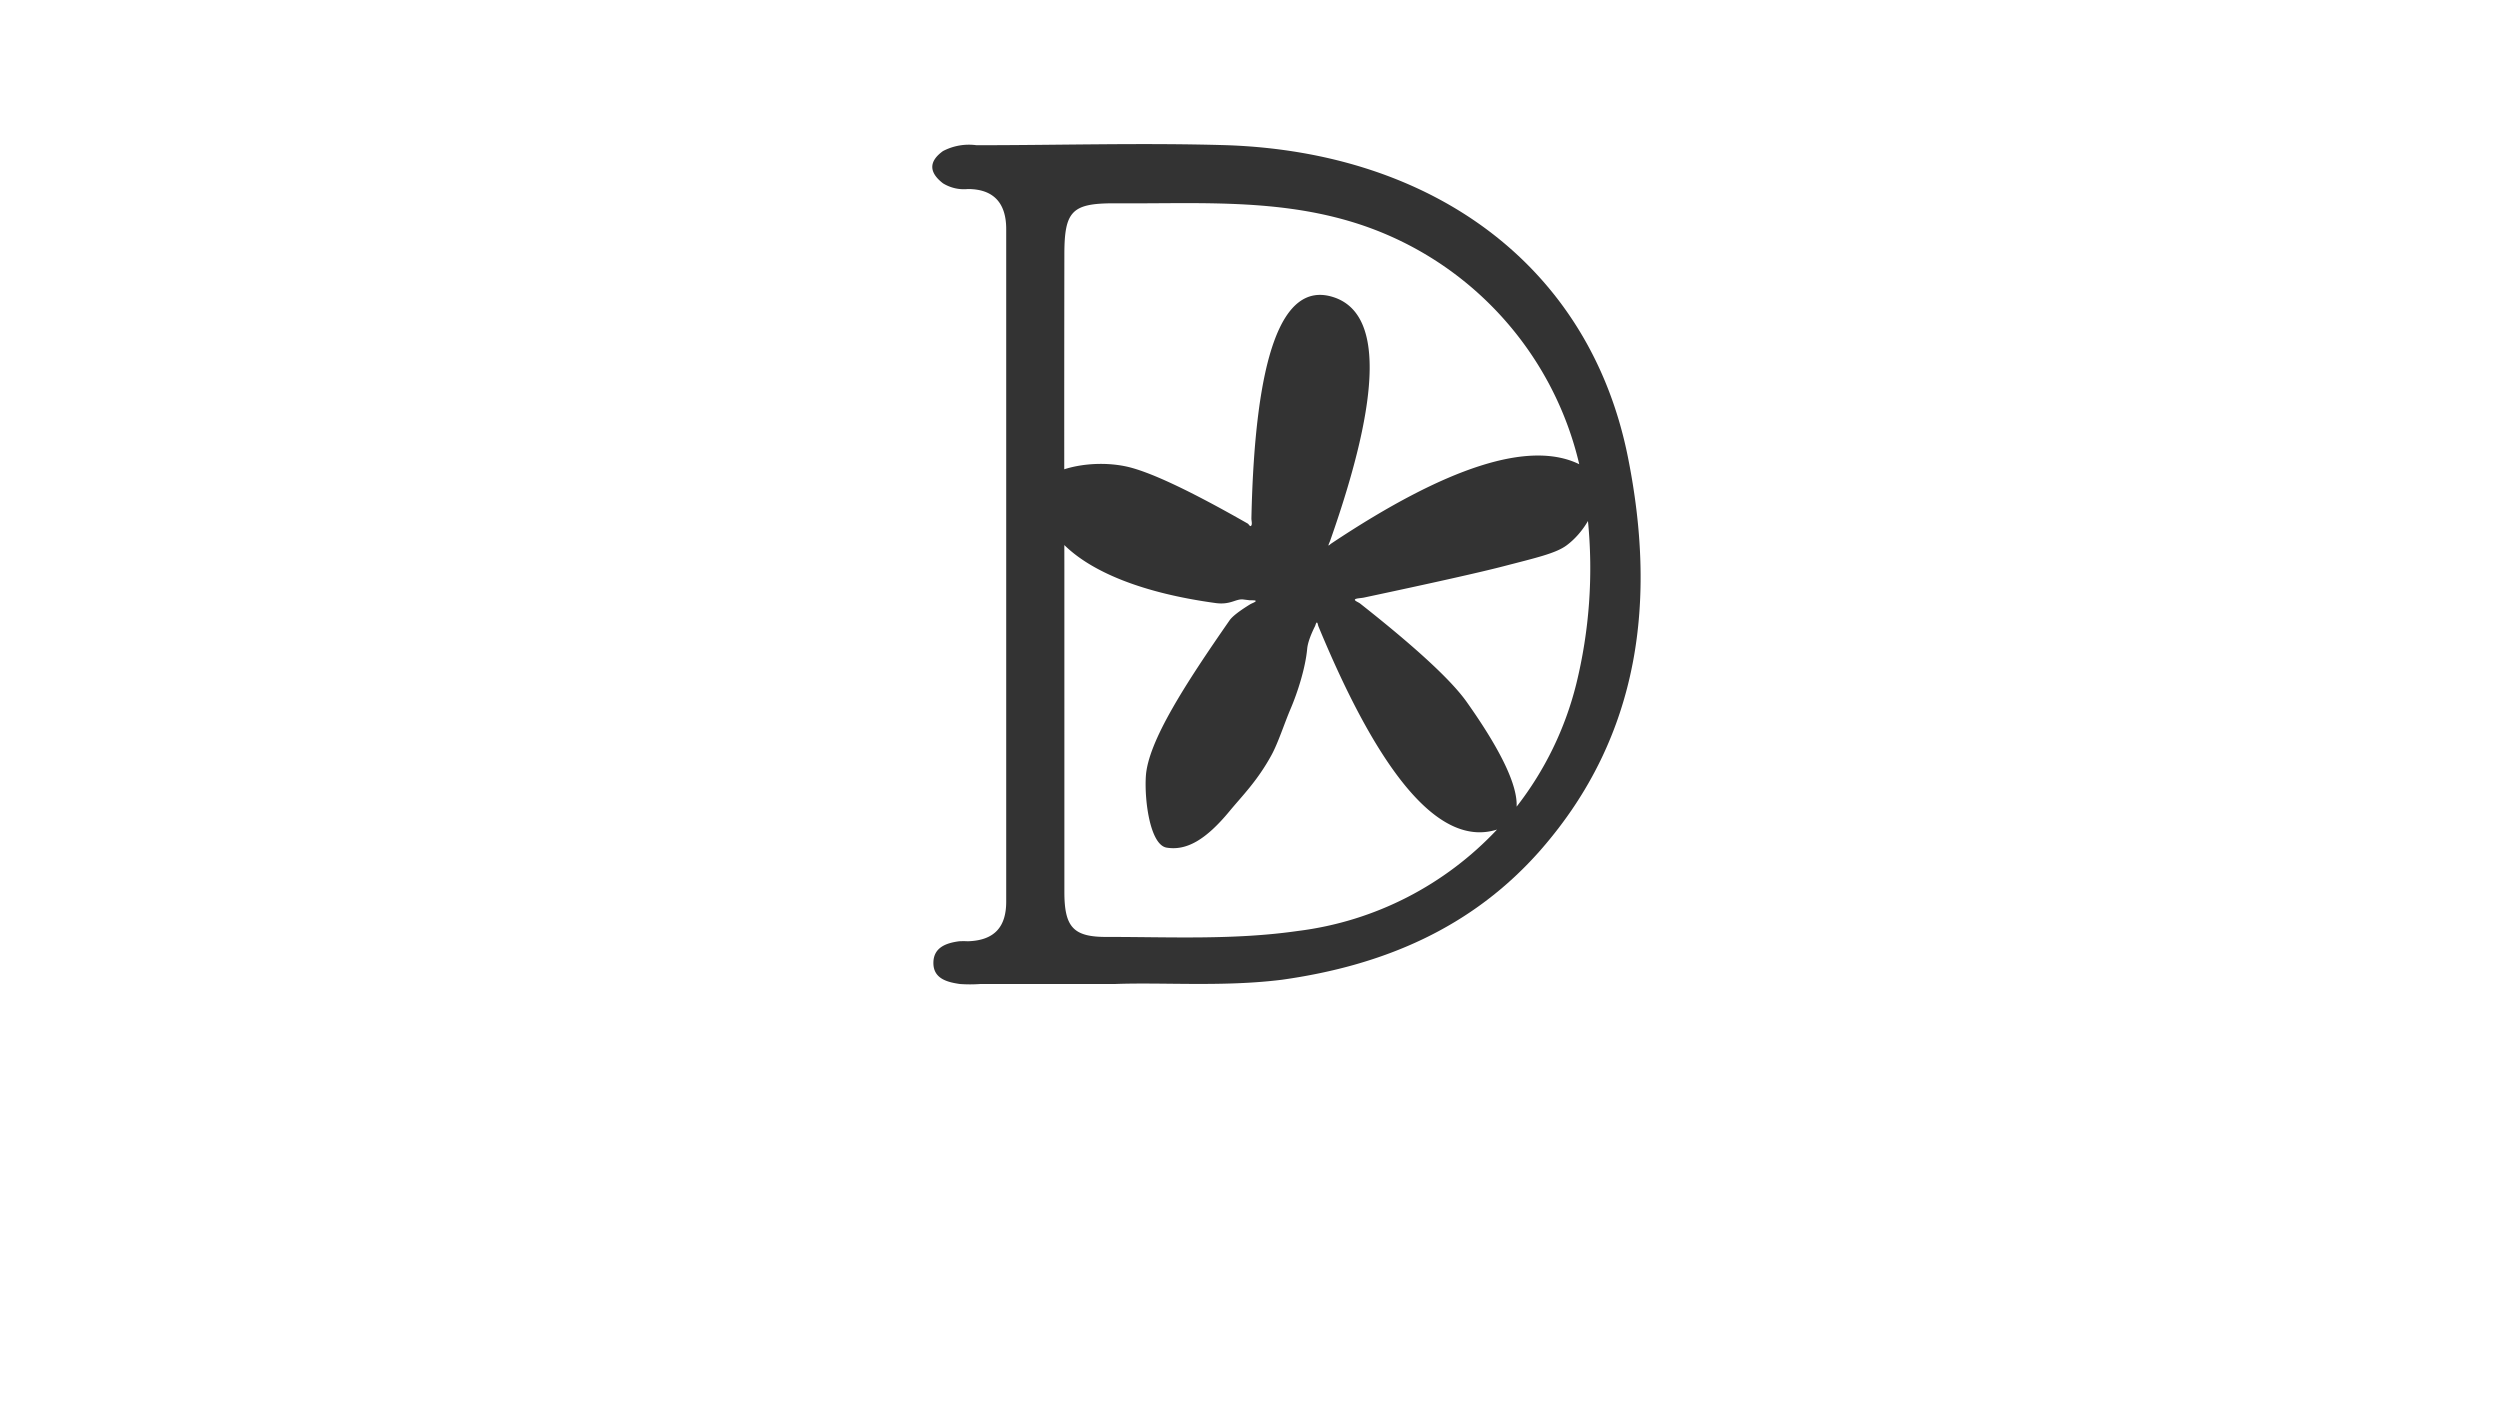 <svg xmlns="http://www.w3.org/2000/svg" width="1440" height="810" viewBox="0 0 1440 810">
    <rect x="0" y="0" width="1440" height="810" fill="#333333" stroke="none"/>
    <g fill="#FFF" fill-rule="evenodd">
        <path d="M0 0h1440v810H0V0zm641.912 566.794c28.447-1.074 62.644 1.764 96.458-2.455 58.427-8.208 109.723-29.842 149.211-74.95 57.737-66.127 66.478-144.53 50.07-226.23C915.49 152.691 824.937 87.867 707.01 83.648c-48.153-1.458-96.382 0-144.534 0a32.19 32.19 0 0 0-19.323 3.375c-8.28 5.984-8.127 12.275 0 18.565 4.29 2.64 9.327 3.8 14.339 3.299 14.952 0 22.082 8.208 22.082 23.014v387.253c.077 14.73-6.747 22.554-22.082 23.015a48.588 48.588 0 0 0-4.984 0c-7.591.997-14.875 3.605-14.875 12.504s7.667 11.047 15.335 12.12a81.39 81.39 0 0 0 11.578 0h77.366z"/>
        <path d="M613.054 313.953c15.935 15.64 45.262 27.685 87.16 33.406 8.653 1.182 11.63-2.608 15.97-2.056.9.114 2.073.258 3.517.432 1.052.127 3.492-.15 3.588.428.096.577-2.192 1.3-3.198 1.92-6.338 3.903-10.292 6.984-11.862 9.244-25.33 36.464-46.996 69.806-48.221 89.87-.87 14.218 2.53 39.495 11.978 41.043 11.426 1.872 22.555-4.453 36.243-21.023 7.318-8.858 16.003-17.386 24.135-32.264 3.9-7.134 7.428-18.272 11.076-26.816 3.948-9.247 8.48-23.314 9.494-34.411.296-3.246 1.8-7.593 4.512-13.043.337-.677.578-2.108 1.067-2.082.49.025.6 1.46.9 2.185 36.497 88.204 70.79 127.218 102.878 117.04-29.65 31.62-69.929 52.861-114.871 58.437-36.446 5.23-73.044 3.41-109.567 3.41-19.625.152-24.777-5.532-24.777-25.998v-86.939V328.2l-.022-14.247zm-.044-43.644c-.025-41.415-.003-82.806.066-124.174.076-24.482 4.395-29.03 28.49-29.03 45.236.38 90.548-2.88 135.026 10.081 66.977 19.46 117.417 73.505 133.055 140.2-28.595-13.951-76.244 1.302-142.946 45.76-.492.326-1.37 1.302-1.477.986-.107-.317.62-1.746.925-2.612 29.971-85.059 30.378-131.917 1.222-140.575-29.023-8.619-44.543 33.912-46.559 127.593-.03 1.39.602 3.228-.08 4.202-.682.974-1.367-.783-2.044-1.17-33.925-19.357-57.47-30.364-70.639-33.019-12.262-2.472-25.42-1.344-35.039 1.758zm301.657 29.783a279.098 279.098 0 0 1-6.761 93.976 189.204 189.204 0 0 1-34.332 70.564c.607-12.048-8.756-32.102-28.82-60.399-8.842-12.47-29.287-31.337-61.336-56.603-.977-.77-3.417-1.612-2.962-2.327.454-.716 3.448-.733 5.137-1.092 40.345-8.588 67.062-14.58 80.15-17.973 19.524-5.063 30.402-7.53 36.6-12.106 4.782-3.531 9.144-8.55 12.324-14.04z"/>
    </g>
</svg>
